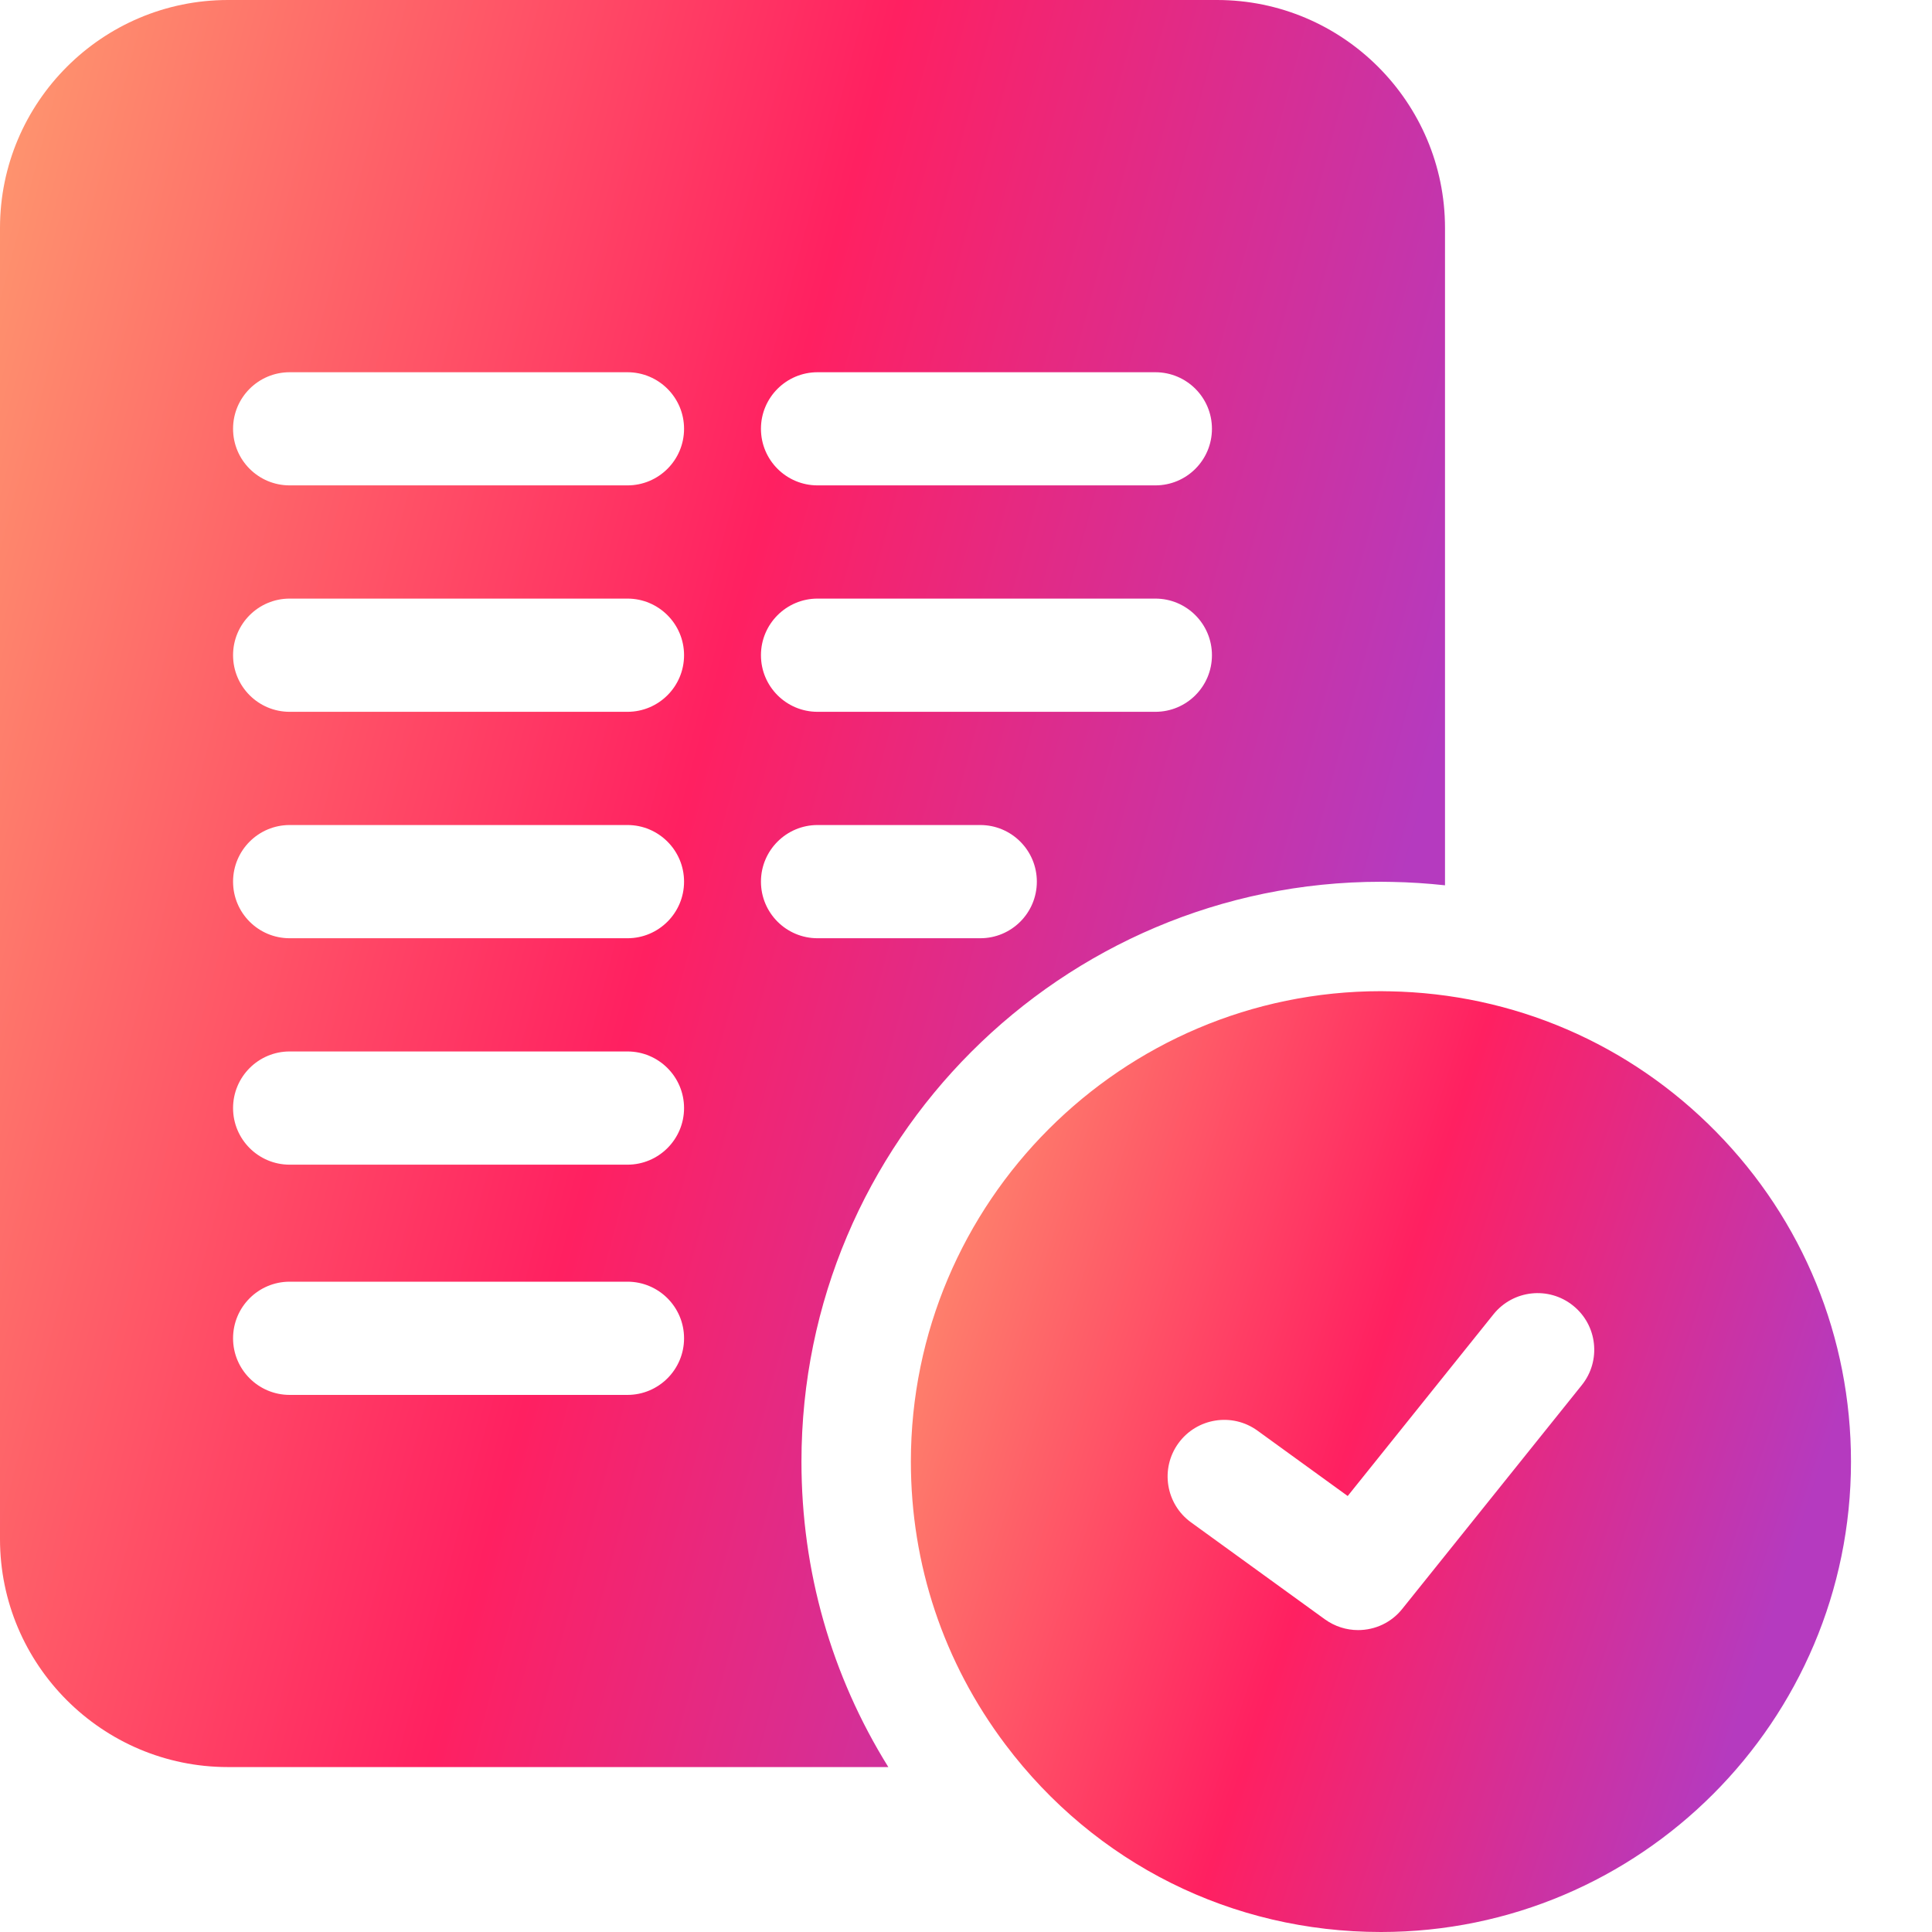 <svg width="30" height="30" viewBox="0 0 30 30" fill="none" xmlns="http://www.w3.org/2000/svg">
<path d="M21.443 13.692C21.493 13.692 21.543 13.693 21.593 13.694L21.605 13.694C21.885 13.699 22.163 13.717 22.438 13.747V3.54C22.438 1.588 20.85 0 18.898 0H3.54C1.588 0 0 1.588 0 3.54V23.899C0 25.851 1.588 27.439 3.54 27.439H13.794C12.909 26.017 12.445 24.393 12.445 22.696C12.445 17.731 16.481 13.692 21.443 13.692H21.443ZM12.695 5.78H17.94C18.426 5.78 18.819 6.173 18.819 6.658C18.819 7.144 18.426 7.537 17.94 7.537H12.695C12.21 7.537 11.816 7.144 11.816 6.658C11.816 6.173 12.21 5.78 12.695 5.78ZM12.695 9.295H17.94C18.426 9.295 18.819 9.689 18.819 10.174C18.819 10.66 18.426 11.053 17.94 11.053H12.695C12.21 11.053 11.816 10.66 11.816 10.174C11.816 9.689 12.21 9.295 12.695 9.295ZM9.743 21.66H4.498C4.012 21.66 3.619 21.266 3.619 20.781C3.619 20.295 4.012 19.902 4.498 19.902H9.743C10.228 19.902 10.622 20.295 10.622 20.781C10.622 21.266 10.228 21.66 9.743 21.66ZM9.743 18.085H4.498C4.012 18.085 3.619 17.691 3.619 17.206C3.619 16.721 4.012 16.327 4.498 16.327H9.743C10.228 16.327 10.622 16.721 10.622 17.206C10.622 17.691 10.228 18.085 9.743 18.085ZM9.743 14.569H4.498C4.012 14.569 3.619 14.176 3.619 13.69C3.619 13.205 4.012 12.811 4.498 12.811H9.743C10.228 12.811 10.622 13.205 10.622 13.69C10.622 14.176 10.228 14.569 9.743 14.569ZM9.743 11.053H4.498C4.012 11.053 3.619 10.66 3.619 10.174C3.619 9.689 4.012 9.295 4.498 9.295H9.743C10.228 9.295 10.622 9.689 10.622 10.174C10.622 10.66 10.228 11.053 9.743 11.053ZM9.743 7.537H4.498C4.012 7.537 3.619 7.144 3.619 6.658C3.619 6.173 4.012 5.78 4.498 5.78H9.743C10.228 5.78 10.622 6.173 10.622 6.658C10.622 7.144 10.228 7.537 9.743 7.537ZM11.816 13.69C11.816 13.205 12.21 12.811 12.695 12.811H15.221C15.707 12.811 16.1 13.205 16.1 13.69C16.1 14.176 15.707 14.569 15.221 14.569H12.695C12.21 14.569 11.816 14.176 11.816 13.69Z" fill="url(#paint0_linear_13_678)"/>
<path d="M26.648 17.575C25.299 16.202 23.497 15.427 21.574 15.393L21.562 15.393C21.522 15.392 21.483 15.391 21.443 15.391C17.418 15.391 14.144 18.668 14.144 22.696C14.144 24.295 14.652 25.814 15.612 27.089C17.005 28.939 19.131 30 21.443 30C25.468 30 28.742 26.723 28.742 22.696C28.742 20.768 27.998 18.949 26.648 17.575ZM24.562 21.508L21.774 24.983C21.692 25.086 21.588 25.169 21.469 25.226C21.35 25.283 21.22 25.312 21.088 25.312C20.909 25.312 20.729 25.257 20.573 25.145L18.494 23.639C18.101 23.354 18.013 22.804 18.298 22.411C18.583 22.018 19.133 21.93 19.526 22.215L20.927 23.23L23.191 20.408C23.495 20.03 24.047 19.969 24.426 20.273C24.805 20.576 24.866 21.13 24.562 21.508L24.562 21.508Z" fill="url(#paint1_linear_13_678)"/>
<defs>
<linearGradient id="paint0_linear_13_678" x1="4.986" y1="-15.915" x2="32.384" y2="-8.602" gradientUnits="userSpaceOnUse">
<stop stop-color="#FE936E"/>
<stop offset="0.451" stop-color="#FF2061"/>
<stop offset="0.842" stop-color="#B53ABF"/>
</linearGradient>
<linearGradient id="paint1_linear_13_678" x1="17.388" y1="6.918" x2="34.648" y2="12.548" gradientUnits="userSpaceOnUse">
<stop stop-color="#FE936E"/>
<stop offset="0.451" stop-color="#FF2061"/>
<stop offset="0.842" stop-color="#B53ABF"/>
</linearGradient>
</defs>
</svg>
